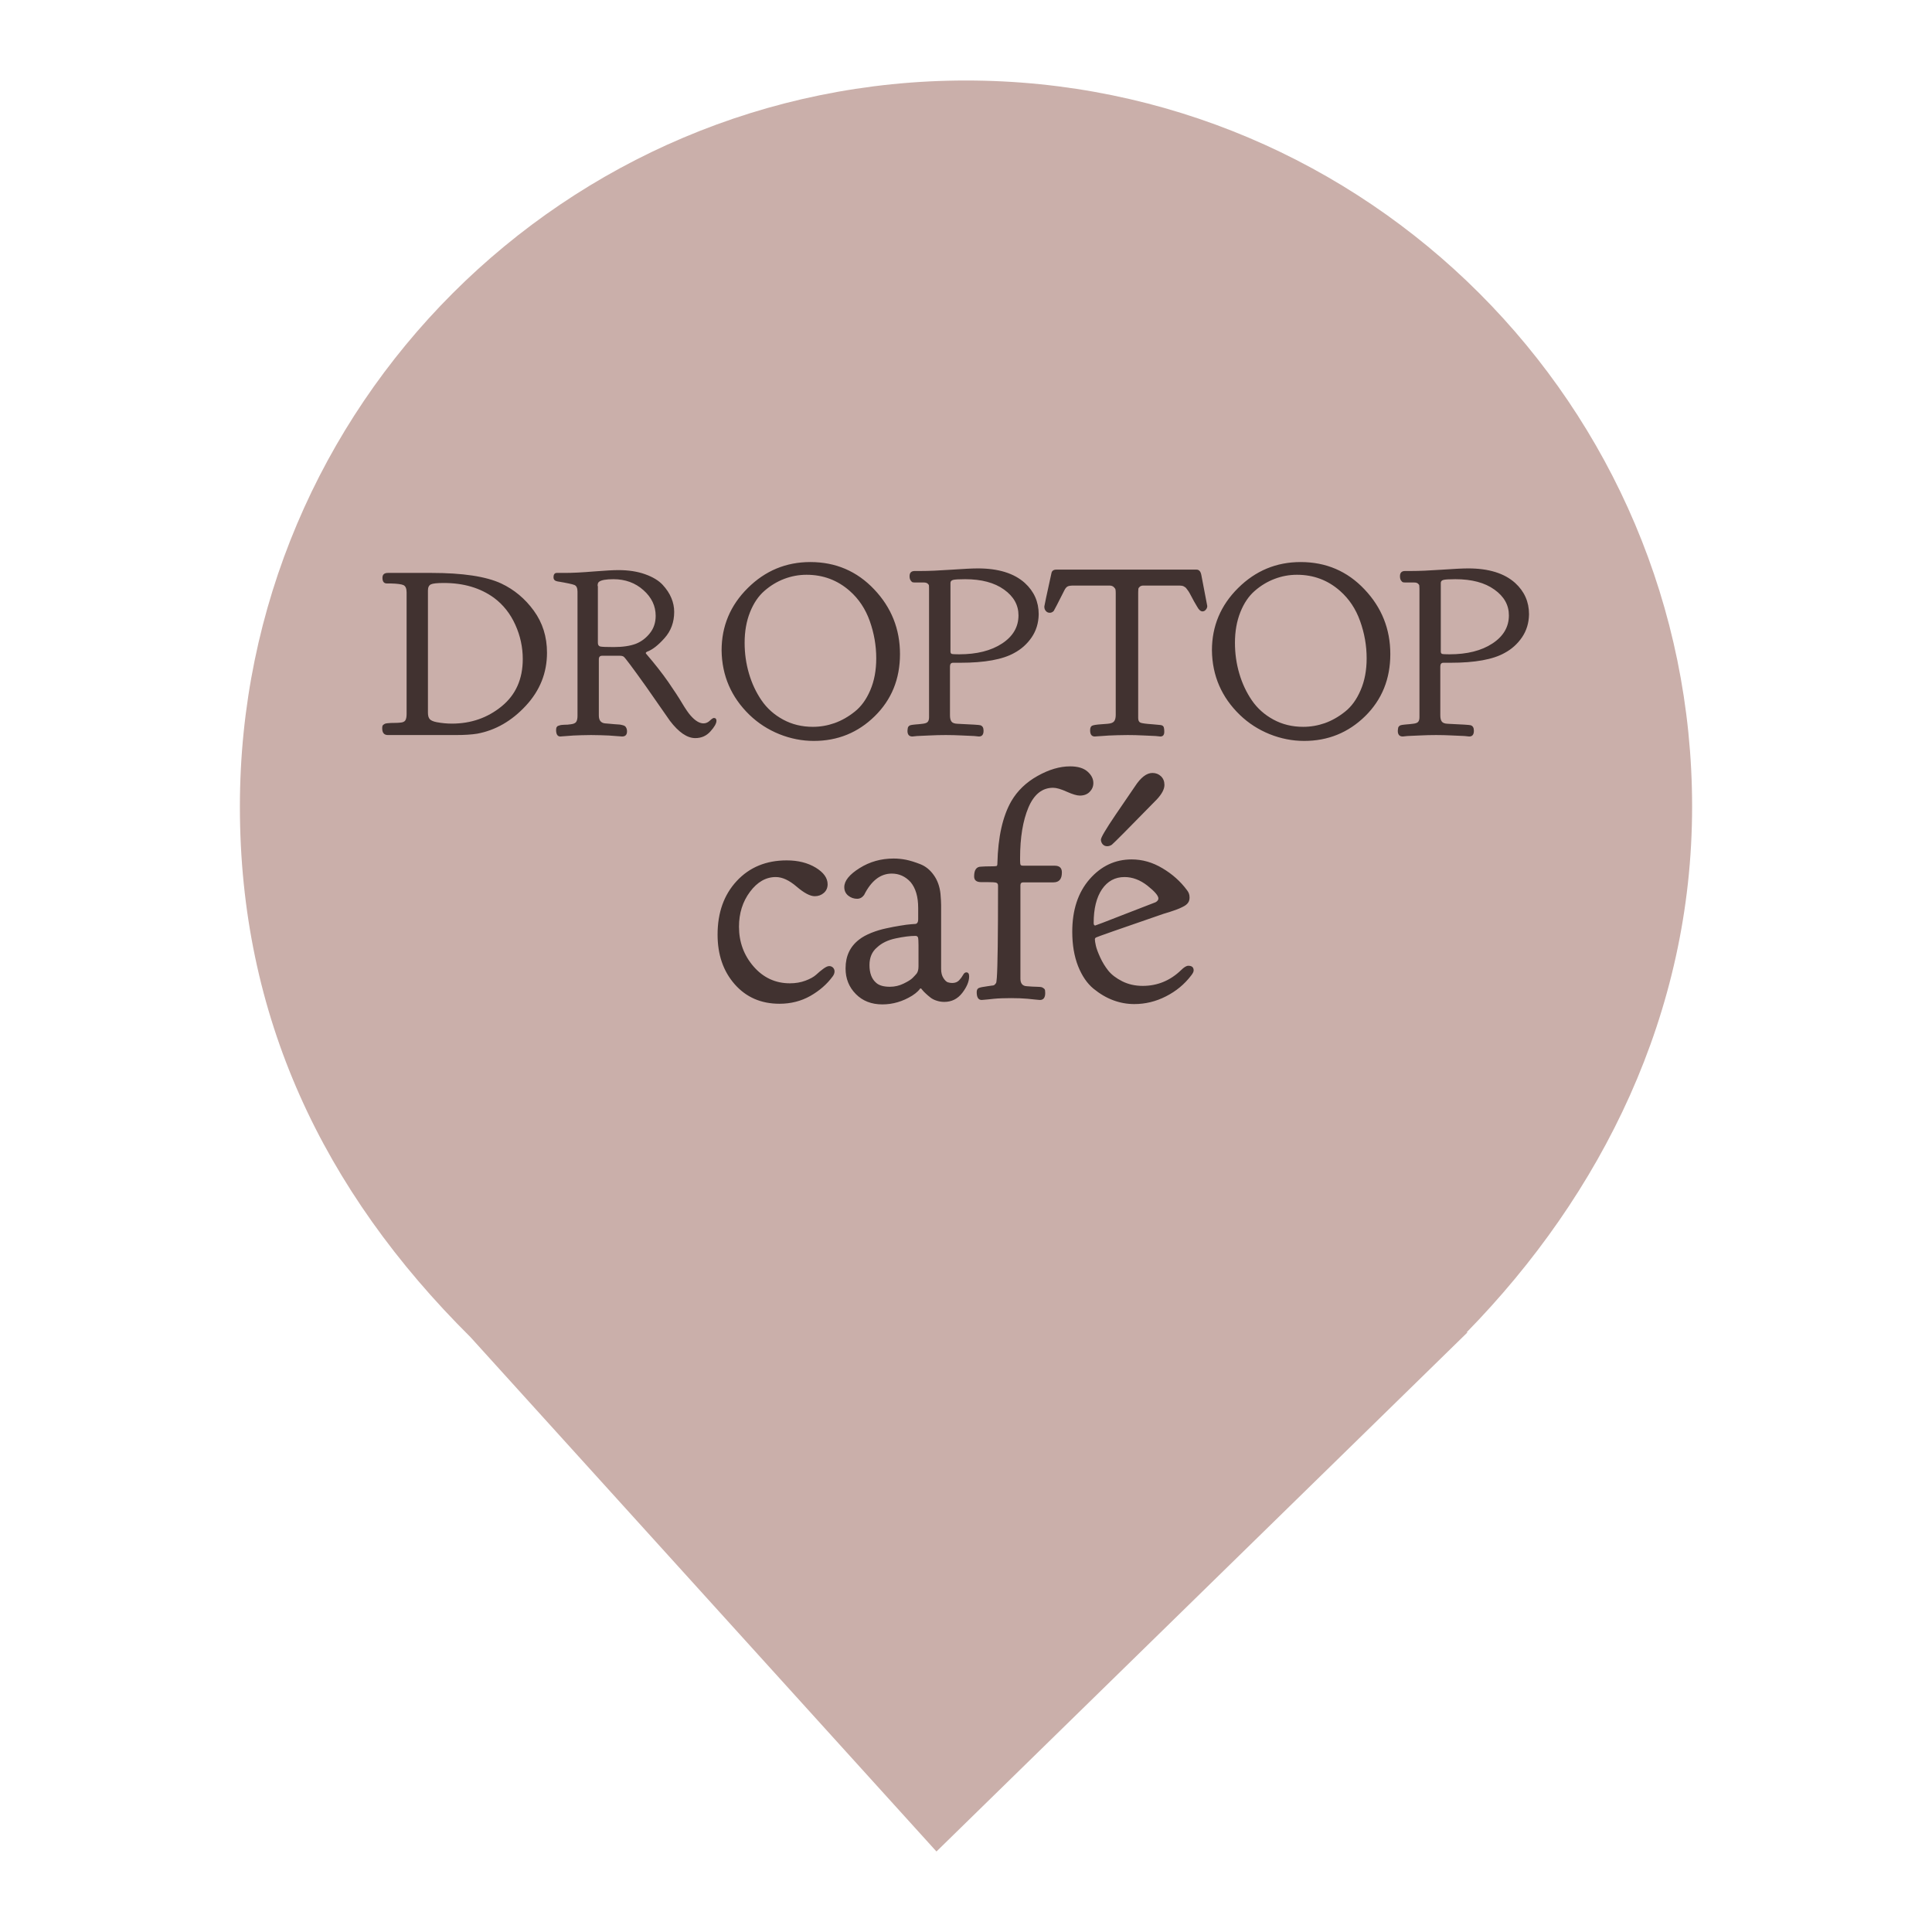 <?xml version="1.0" encoding="UTF-8" standalone="no"?><!-- Generator: Gravit.io --><svg xmlns="http://www.w3.org/2000/svg" xmlns:xlink="http://www.w3.org/1999/xlink" style="isolation:isolate" viewBox="0 0 24 24" width="24pt" height="24pt"><defs><clipPath id="_clipPath_3vBptnmFoPQE6qMMOn0bQKVUeHivvp76"><rect width="24" height="24"/></clipPath></defs><g clip-path="url(#_clipPath_3vBptnmFoPQE6qMMOn0bQKVUeHivvp76)"><path d=" M 18.219 16.551 C 19.896 14.836 21.02 12.588 21.02 10.02 C 21.02 5.042 16.978 1 12 1 C 7.022 1 2.98 5.042 2.98 10.02 C 2.98 12.62 4.007 14.787 5.844 16.61 L 5.844 16.61 L 11.633 23 L 18.23 16.551 L 18.219 16.551 Z " fill="rgb(202,175,170)"/><path d=" M 5.614 8.989 L 5.614 8.989 L 5.614 8.989 Q 5.969 8.989 6.232 8.774 L 6.232 8.774 L 6.232 8.774 Q 6.494 8.56 6.494 8.187 L 6.494 8.187 L 6.494 8.187 Q 6.494 7.965 6.401 7.76 L 6.401 7.76 L 6.401 7.76 Q 6.308 7.554 6.136 7.426 L 6.136 7.426 L 6.136 7.426 Q 5.882 7.242 5.514 7.242 L 5.514 7.242 L 5.514 7.242 Q 5.389 7.242 5.353 7.259 L 5.353 7.259 L 5.353 7.259 Q 5.316 7.277 5.316 7.335 L 5.316 7.335 L 5.316 8.854 L 5.316 8.854 Q 5.316 8.91 5.34 8.935 L 5.34 8.935 L 5.34 8.935 Q 5.363 8.959 5.424 8.971 L 5.424 8.971 L 5.424 8.971 Q 5.52 8.989 5.614 8.989 Z  M 4.751 7.178 L 4.751 7.178 L 4.751 7.178 Q 4.751 7.117 4.818 7.117 L 4.818 7.117 L 5.36 7.117 L 5.36 7.117 Q 5.943 7.117 6.226 7.248 L 6.226 7.248 L 6.226 7.248 Q 6.468 7.362 6.631 7.586 L 6.631 7.586 L 6.631 7.586 Q 6.795 7.811 6.795 8.108 L 6.795 8.108 L 6.795 8.108 Q 6.795 8.484 6.532 8.767 L 6.532 8.767 L 6.532 8.767 Q 6.27 9.05 5.929 9.114 L 5.929 9.114 L 5.929 9.114 Q 5.824 9.131 5.663 9.131 L 5.663 9.131 L 4.818 9.131 L 4.818 9.131 Q 4.748 9.131 4.748 9.047 L 4.748 9.047 L 4.748 9.047 Q 4.748 9.029 4.751 9.019 L 4.751 9.019 L 4.751 9.019 Q 4.753 9.009 4.764 9.002 L 4.764 9.002 L 4.764 9.002 Q 4.774 8.994 4.784 8.99 L 4.784 8.99 L 4.784 8.99 Q 4.794 8.986 4.816 8.984 L 4.816 8.984 L 4.816 8.984 Q 4.838 8.983 4.855 8.981 L 4.855 8.981 L 4.855 8.981 Q 4.873 8.98 4.908 8.98 L 4.908 8.98 L 4.908 8.98 Q 4.943 8.98 4.969 8.977 L 4.969 8.977 L 4.969 8.977 Q 5.019 8.974 5.035 8.949 L 5.035 8.949 L 5.035 8.949 Q 5.051 8.924 5.051 8.869 L 5.051 8.869 L 5.051 7.359 L 5.051 7.359 Q 5.051 7.286 5.011 7.268 L 5.011 7.268 L 5.011 7.268 Q 4.972 7.251 4.855 7.248 L 4.855 7.248 L 4.855 7.248 Q 4.823 7.248 4.806 7.248 L 4.806 7.248 L 4.806 7.248 Q 4.751 7.248 4.751 7.178 Z  M 8.145 7.65 L 8.145 7.65 L 8.145 7.65 Q 8.145 7.466 7.993 7.331 L 7.993 7.331 L 7.993 7.331 Q 7.841 7.195 7.62 7.195 L 7.62 7.195 L 7.62 7.195 Q 7.483 7.195 7.442 7.227 L 7.442 7.227 L 7.442 7.227 Q 7.424 7.239 7.424 7.274 L 7.424 7.274 L 7.424 7.274 Q 7.424 7.277 7.424 7.277 L 7.424 7.277 L 7.427 7.283 L 7.427 7.985 L 7.427 7.985 Q 7.427 8.023 7.456 8.031 L 7.456 8.031 L 7.456 8.031 Q 7.486 8.038 7.623 8.038 L 7.623 8.038 L 7.623 8.038 Q 7.792 8.038 7.9 7.997 L 7.9 7.997 L 7.9 7.997 Q 8.002 7.956 8.073 7.866 L 8.073 7.866 L 8.073 7.866 Q 8.145 7.776 8.145 7.65 Z  M 7.681 7.082 L 7.681 7.082 L 7.681 7.082 Q 7.87 7.082 8.013 7.133 L 8.013 7.133 L 8.013 7.133 Q 8.156 7.184 8.231 7.264 L 8.231 7.264 L 8.231 7.264 Q 8.305 7.344 8.34 7.429 L 8.34 7.429 L 8.34 7.429 Q 8.375 7.513 8.375 7.601 L 8.375 7.601 L 8.375 7.601 Q 8.375 7.793 8.255 7.927 L 8.255 7.927 L 8.255 7.927 Q 8.136 8.061 8.037 8.096 L 8.037 8.096 L 8.037 8.096 Q 8.022 8.105 8.022 8.111 L 8.022 8.111 L 8.022 8.111 Q 8.022 8.117 8.028 8.123 L 8.028 8.123 L 8.028 8.123 Q 8.188 8.309 8.301 8.471 L 8.301 8.471 L 8.301 8.471 Q 8.413 8.633 8.475 8.738 L 8.475 8.738 L 8.475 8.738 Q 8.538 8.843 8.579 8.889 L 8.579 8.889 L 8.579 8.889 Q 8.664 8.986 8.739 8.986 L 8.739 8.986 L 8.739 8.986 Q 8.783 8.986 8.818 8.952 L 8.818 8.952 L 8.818 8.952 Q 8.853 8.919 8.868 8.919 L 8.868 8.919 L 8.868 8.919 Q 8.9 8.919 8.9 8.954 L 8.9 8.954 L 8.9 8.954 Q 8.9 9.003 8.825 9.086 L 8.825 9.086 L 8.825 9.086 Q 8.751 9.169 8.637 9.169 L 8.637 9.169 L 8.637 9.169 Q 8.486 9.169 8.322 8.954 L 8.322 8.954 L 8.025 8.528 L 8.025 8.528 Q 7.771 8.172 7.748 8.158 L 7.748 8.158 L 7.748 8.158 Q 7.733 8.146 7.698 8.146 L 7.698 8.146 L 7.48 8.146 L 7.48 8.146 Q 7.439 8.146 7.439 8.19 L 7.439 8.19 L 7.439 8.881 L 7.439 8.889 L 7.439 8.889 Q 7.439 8.977 7.515 8.986 L 7.515 8.986 L 7.515 8.986 Q 7.541 8.989 7.576 8.991 L 7.576 8.991 L 7.576 8.991 Q 7.611 8.994 7.63 8.996 L 7.63 8.996 L 7.63 8.996 Q 7.649 8.997 7.674 8.999 L 7.674 8.999 L 7.674 8.999 Q 7.698 9 7.712 9.003 L 7.712 9.003 L 7.712 9.003 Q 7.725 9.006 7.741 9.01 L 7.741 9.01 L 7.741 9.01 Q 7.757 9.015 7.764 9.021 L 7.764 9.021 L 7.764 9.021 Q 7.771 9.026 7.777 9.037 L 7.777 9.037 L 7.777 9.037 Q 7.783 9.047 7.786 9.059 L 7.786 9.059 L 7.786 9.059 Q 7.789 9.07 7.789 9.085 L 7.789 9.085 L 7.789 9.085 Q 7.789 9.149 7.728 9.149 L 7.728 9.149 L 7.728 9.149 Q 7.725 9.149 7.703 9.147 L 7.703 9.147 L 7.703 9.147 Q 7.681 9.146 7.646 9.143 L 7.646 9.143 L 7.646 9.143 Q 7.611 9.14 7.566 9.137 L 7.566 9.137 L 7.566 9.137 Q 7.521 9.134 7.461 9.133 L 7.461 9.133 L 7.461 9.133 Q 7.401 9.131 7.343 9.131 L 7.343 9.131 L 7.343 9.131 Q 7.284 9.131 7.225 9.133 L 7.225 9.133 L 7.225 9.133 Q 7.165 9.134 7.121 9.137 L 7.121 9.137 L 7.121 9.137 Q 7.077 9.14 7.041 9.143 L 7.041 9.143 L 7.041 9.143 Q 7.004 9.146 6.984 9.147 L 6.984 9.147 L 6.984 9.147 Q 6.964 9.149 6.961 9.149 L 6.961 9.149 L 6.961 9.149 Q 6.908 9.149 6.908 9.067 L 6.908 9.067 L 6.908 9.067 Q 6.908 9.056 6.91 9.047 L 6.91 9.047 L 6.91 9.047 Q 6.911 9.038 6.916 9.032 L 6.916 9.032 L 6.916 9.032 Q 6.92 9.026 6.924 9.022 L 6.924 9.022 L 6.924 9.022 Q 6.929 9.018 6.939 9.015 L 6.939 9.015 L 6.939 9.015 Q 6.949 9.012 6.958 9.009 L 6.958 9.009 L 6.958 9.009 Q 6.967 9.006 6.984 9.005 L 6.984 9.005 L 6.984 9.005 Q 7.002 9.003 7.013 9.003 L 7.013 9.003 L 7.013 9.003 Q 7.025 9.003 7.05 9.002 L 7.05 9.002 L 7.05 9.002 Q 7.074 9 7.092 8.997 L 7.092 8.997 L 7.092 8.997 Q 7.142 8.991 7.158 8.967 L 7.158 8.967 L 7.158 8.967 Q 7.174 8.942 7.174 8.892 L 7.174 8.892 L 7.174 7.35 L 7.174 7.35 Q 7.174 7.283 7.136 7.267 L 7.136 7.267 L 7.136 7.267 Q 7.098 7.251 6.923 7.222 L 6.923 7.222 L 6.923 7.222 Q 6.876 7.213 6.876 7.172 L 6.876 7.172 L 6.876 7.172 Q 6.876 7.117 6.917 7.117 L 6.917 7.117 L 7.019 7.117 L 7.019 7.117 Q 7.159 7.117 7.375 7.099 L 7.375 7.099 L 7.375 7.099 Q 7.591 7.082 7.681 7.082 Z  M 11.18 8.125 L 11.18 8.125 L 11.18 8.125 Q 11.18 8.589 10.866 8.897 L 10.866 8.897 L 10.866 8.897 Q 10.553 9.204 10.11 9.204 L 10.11 9.204 L 10.11 9.204 Q 9.891 9.204 9.681 9.12 L 9.681 9.12 L 9.681 9.12 Q 9.471 9.035 9.311 8.881 L 9.311 8.881 L 9.311 8.881 Q 8.97 8.551 8.964 8.079 L 8.964 8.079 L 8.964 8.079 Q 8.964 7.627 9.289 7.305 L 9.289 7.305 L 9.289 7.305 Q 9.614 6.982 10.066 6.982 L 10.066 6.982 L 10.066 6.982 Q 10.538 6.982 10.859 7.321 L 10.859 7.321 L 10.859 7.321 Q 11.18 7.659 11.18 8.125 Z  M 9.25 7.985 L 9.25 7.985 L 9.25 7.985 Q 9.25 8.184 9.304 8.367 L 9.304 8.367 L 9.304 8.367 Q 9.358 8.551 9.46 8.7 L 9.46 8.7 L 9.46 8.7 Q 9.562 8.849 9.728 8.939 L 9.728 8.939 L 9.728 8.939 Q 9.894 9.029 10.098 9.029 L 10.098 9.029 L 10.098 9.029 Q 10.235 9.029 10.366 8.983 L 10.366 8.983 L 10.366 8.983 Q 10.498 8.936 10.617 8.841 L 10.617 8.841 L 10.617 8.841 Q 10.737 8.747 10.811 8.574 L 10.811 8.574 L 10.811 8.574 Q 10.885 8.402 10.885 8.178 L 10.885 8.178 L 10.885 8.178 Q 10.885 7.942 10.805 7.716 L 10.805 7.716 L 10.805 7.716 Q 10.725 7.49 10.556 7.341 L 10.556 7.341 L 10.556 7.341 Q 10.328 7.14 10.019 7.14 L 10.019 7.14 L 10.019 7.14 Q 9.877 7.14 9.742 7.191 L 9.742 7.191 L 9.742 7.191 Q 9.608 7.242 9.496 7.34 L 9.496 7.34 L 9.496 7.34 Q 9.384 7.437 9.317 7.605 L 9.317 7.605 L 9.317 7.605 Q 9.25 7.773 9.25 7.985 Z  M 12.652 7.644 L 12.652 7.644 L 12.652 7.644 Q 12.652 7.452 12.473 7.324 L 12.473 7.324 L 12.473 7.324 Q 12.294 7.195 11.988 7.195 L 11.988 7.195 L 11.988 7.195 Q 11.871 7.195 11.839 7.204 L 11.839 7.204 L 11.839 7.204 Q 11.807 7.213 11.807 7.242 L 11.807 7.242 L 11.807 8.093 L 11.807 8.093 Q 11.807 8.117 11.823 8.123 L 11.823 8.123 L 11.823 8.123 Q 11.839 8.128 11.915 8.128 L 11.915 8.128 L 11.915 8.128 Q 12.244 8.128 12.448 7.994 L 12.448 7.994 L 12.448 7.994 Q 12.652 7.86 12.652 7.644 Z  M 11.364 7.093 L 11.439 7.093 L 11.439 7.093 Q 11.588 7.093 11.818 7.077 L 11.818 7.077 L 11.818 7.077 Q 12.049 7.061 12.148 7.061 L 12.148 7.061 L 12.148 7.061 Q 12.53 7.061 12.731 7.242 L 12.731 7.242 L 12.731 7.242 Q 12.903 7.399 12.903 7.63 L 12.903 7.63 L 12.903 7.633 L 12.903 7.633 Q 12.9 7.793 12.816 7.917 L 12.816 7.917 L 12.816 7.917 Q 12.731 8.041 12.6 8.111 L 12.6 8.111 L 12.6 8.111 Q 12.384 8.233 11.929 8.233 L 11.929 8.233 L 11.839 8.233 L 11.839 8.233 Q 11.801 8.233 11.801 8.28 L 11.801 8.28 L 11.801 8.886 L 11.801 8.886 Q 11.801 8.939 11.82 8.964 L 11.82 8.964 L 11.82 8.964 Q 11.839 8.989 11.894 8.991 L 11.894 8.991 L 11.894 8.991 Q 12.16 9.003 12.177 9.009 L 12.177 9.009 L 12.177 9.009 Q 12.218 9.021 12.218 9.076 L 12.218 9.076 L 12.218 9.079 L 12.218 9.079 Q 12.218 9.149 12.16 9.149 L 12.16 9.149 L 12.101 9.143 L 12.101 9.143 Q 12.043 9.14 11.944 9.136 L 11.944 9.136 L 11.944 9.136 Q 11.845 9.131 11.749 9.131 L 11.749 9.131 L 11.749 9.131 Q 11.649 9.131 11.55 9.136 L 11.55 9.136 L 11.55 9.136 Q 11.451 9.14 11.393 9.143 L 11.393 9.143 L 11.334 9.149 L 11.334 9.149 Q 11.273 9.149 11.273 9.079 L 11.273 9.079 L 11.273 9.079 Q 11.273 9.067 11.275 9.057 L 11.275 9.057 L 11.275 9.057 Q 11.276 9.047 11.278 9.04 L 11.278 9.04 L 11.278 9.04 Q 11.279 9.032 11.285 9.026 L 11.285 9.026 L 11.285 9.026 Q 11.291 9.021 11.295 9.016 L 11.295 9.016 L 11.295 9.016 Q 11.299 9.012 11.31 9.009 L 11.31 9.009 L 11.31 9.009 Q 11.32 9.006 11.327 9.005 L 11.327 9.005 L 11.327 9.005 Q 11.334 9.003 11.35 9.002 L 11.35 9.002 L 11.35 9.002 Q 11.367 9 11.38 8.999 L 11.38 8.999 L 11.38 8.999 Q 11.393 8.997 11.416 8.996 L 11.416 8.996 L 11.416 8.996 Q 11.439 8.994 11.46 8.991 L 11.46 8.991 L 11.46 8.991 Q 11.509 8.986 11.525 8.967 L 11.525 8.967 L 11.525 8.967 Q 11.541 8.948 11.541 8.91 L 11.541 8.91 L 11.541 7.312 L 11.541 7.312 Q 11.541 7.289 11.54 7.275 L 11.54 7.275 L 11.54 7.275 Q 11.539 7.262 11.523 7.249 L 11.523 7.249 L 11.523 7.249 Q 11.506 7.236 11.477 7.236 L 11.477 7.236 L 11.369 7.236 L 11.369 7.236 Q 11.349 7.236 11.337 7.233 L 11.337 7.233 L 11.337 7.233 Q 11.326 7.23 11.313 7.211 L 11.313 7.211 L 11.313 7.211 Q 11.299 7.192 11.299 7.157 L 11.299 7.157 L 11.299 7.157 Q 11.299 7.093 11.364 7.093 L 11.364 7.093 Z  M 14.414 9.149 L 14.414 9.149 L 14.355 9.143 L 14.355 9.143 Q 14.3 9.14 14.202 9.136 L 14.202 9.136 L 14.202 9.136 Q 14.104 9.131 14.008 9.131 L 14.008 9.131 L 14.008 9.131 Q 13.947 9.131 13.884 9.133 L 13.884 9.133 L 13.884 9.133 Q 13.822 9.134 13.774 9.137 L 13.774 9.137 L 13.774 9.137 Q 13.725 9.14 13.688 9.143 L 13.688 9.143 L 13.688 9.143 Q 13.65 9.146 13.626 9.147 L 13.626 9.147 L 13.626 9.147 Q 13.603 9.149 13.6 9.149 L 13.6 9.149 L 13.6 9.149 Q 13.542 9.149 13.542 9.073 L 13.542 9.073 L 13.542 9.073 Q 13.542 9.026 13.567 9.015 L 13.567 9.015 L 13.567 9.015 Q 13.591 9.003 13.682 8.997 L 13.682 8.997 L 13.682 8.997 Q 13.731 8.994 13.76 8.991 L 13.76 8.991 L 13.76 8.991 Q 13.822 8.986 13.841 8.959 L 13.841 8.959 L 13.841 8.959 Q 13.86 8.933 13.86 8.881 L 13.86 8.881 L 13.86 7.367 L 13.86 7.367 Q 13.86 7.338 13.857 7.324 L 13.857 7.324 L 13.857 7.324 Q 13.854 7.309 13.835 7.292 L 13.835 7.292 L 13.835 7.292 Q 13.816 7.274 13.781 7.274 L 13.781 7.274 L 13.335 7.274 L 13.335 7.274 Q 13.279 7.274 13.259 7.287 L 13.259 7.287 L 13.259 7.287 Q 13.238 7.3 13.221 7.335 L 13.221 7.335 L 13.221 7.335 Q 13.099 7.577 13.09 7.589 L 13.09 7.589 L 13.09 7.589 Q 13.069 7.612 13.04 7.612 L 13.04 7.612 L 13.04 7.612 Q 13.011 7.612 12.992 7.59 L 12.992 7.59 L 12.992 7.59 Q 12.973 7.569 12.973 7.536 L 12.973 7.536 L 12.973 7.534 L 12.973 7.534 Q 12.973 7.522 13.061 7.122 L 13.061 7.122 L 13.061 7.122 Q 13.069 7.076 13.122 7.076 L 13.122 7.076 L 14.863 7.076 L 14.863 7.076 Q 14.912 7.076 14.924 7.146 L 14.924 7.146 L 14.924 7.146 Q 14.997 7.525 14.997 7.528 L 14.997 7.528 L 14.997 7.528 Q 14.997 7.554 14.979 7.574 L 14.979 7.574 L 14.979 7.574 Q 14.962 7.595 14.938 7.595 L 14.938 7.595 L 14.938 7.595 Q 14.903 7.595 14.871 7.536 L 14.871 7.536 L 14.871 7.536 Q 14.854 7.507 14.833 7.471 L 14.833 7.471 L 14.833 7.471 Q 14.813 7.434 14.803 7.415 L 14.803 7.415 L 14.803 7.415 Q 14.793 7.396 14.78 7.372 L 14.78 7.372 L 14.78 7.372 Q 14.766 7.347 14.758 7.337 L 14.758 7.337 L 14.758 7.337 Q 14.749 7.327 14.74 7.313 L 14.74 7.313 L 14.74 7.313 Q 14.731 7.3 14.724 7.296 L 14.724 7.296 L 14.724 7.296 Q 14.717 7.292 14.708 7.286 L 14.708 7.286 L 14.708 7.286 Q 14.699 7.28 14.689 7.278 L 14.689 7.278 L 14.689 7.278 Q 14.679 7.277 14.669 7.275 L 14.669 7.275 L 14.669 7.275 Q 14.658 7.274 14.644 7.274 L 14.644 7.274 L 14.204 7.274 L 14.204 7.274 Q 14.174 7.274 14.158 7.289 L 14.158 7.289 L 14.158 7.289 Q 14.142 7.303 14.141 7.316 L 14.141 7.316 L 14.141 7.316 Q 14.139 7.329 14.139 7.356 L 14.139 7.356 L 14.139 8.919 L 14.139 8.919 Q 14.139 8.965 14.167 8.977 L 14.167 8.977 L 14.167 8.977 Q 14.195 8.989 14.314 8.997 L 14.314 8.997 L 14.314 8.997 Q 14.376 9.003 14.411 9.006 L 14.411 9.006 L 14.411 9.006 Q 14.443 9.009 14.453 9.026 L 14.453 9.026 L 14.453 9.026 Q 14.463 9.044 14.463 9.091 L 14.463 9.091 L 14.463 9.091 Q 14.463 9.149 14.414 9.149 Z  M 17.271 8.125 L 17.271 8.125 L 17.271 8.125 Q 17.271 8.589 16.958 8.897 L 16.958 8.897 L 16.958 8.897 Q 16.644 9.204 16.201 9.204 L 16.201 9.204 L 16.201 9.204 Q 15.982 9.204 15.772 9.12 L 15.772 9.12 L 15.772 9.12 Q 15.562 9.035 15.402 8.881 L 15.402 8.881 L 15.402 8.881 Q 15.061 8.551 15.055 8.079 L 15.055 8.079 L 15.055 8.079 Q 15.055 7.627 15.38 7.305 L 15.38 7.305 L 15.38 7.305 Q 15.705 6.982 16.157 6.982 L 16.157 6.982 L 16.157 6.982 Q 16.63 6.982 16.95 7.321 L 16.95 7.321 L 16.95 7.321 Q 17.271 7.659 17.271 8.125 Z  M 15.341 7.985 L 15.341 7.985 L 15.341 7.985 Q 15.341 8.184 15.395 8.367 L 15.395 8.367 L 15.395 8.367 Q 15.449 8.551 15.551 8.7 L 15.551 8.7 L 15.551 8.7 Q 15.653 8.849 15.819 8.939 L 15.819 8.939 L 15.819 8.939 Q 15.985 9.029 16.189 9.029 L 16.189 9.029 L 16.189 9.029 Q 16.326 9.029 16.458 8.983 L 16.458 8.983 L 16.458 8.983 Q 16.589 8.936 16.708 8.841 L 16.708 8.841 L 16.708 8.841 Q 16.828 8.747 16.902 8.574 L 16.902 8.574 L 16.902 8.574 Q 16.977 8.402 16.977 8.178 L 16.977 8.178 L 16.977 8.178 Q 16.977 7.942 16.896 7.716 L 16.896 7.716 L 16.896 7.716 Q 16.816 7.49 16.647 7.341 L 16.647 7.341 L 16.647 7.341 Q 16.42 7.14 16.111 7.14 L 16.111 7.14 L 16.111 7.14 Q 15.968 7.14 15.834 7.191 L 15.834 7.191 L 15.834 7.191 Q 15.699 7.242 15.587 7.34 L 15.587 7.34 L 15.587 7.34 Q 15.475 7.437 15.408 7.605 L 15.408 7.605 L 15.408 7.605 Q 15.341 7.773 15.341 7.985 Z  M 18.744 7.644 L 18.744 7.644 L 18.744 7.644 Q 18.744 7.452 18.564 7.324 L 18.564 7.324 L 18.564 7.324 Q 18.385 7.195 18.079 7.195 L 18.079 7.195 L 18.079 7.195 Q 17.962 7.195 17.93 7.204 L 17.93 7.204 L 17.93 7.204 Q 17.898 7.213 17.898 7.242 L 17.898 7.242 L 17.898 8.093 L 17.898 8.093 Q 17.898 8.117 17.914 8.123 L 17.914 8.123 L 17.914 8.123 Q 17.93 8.128 18.006 8.128 L 18.006 8.128 L 18.006 8.128 Q 18.335 8.128 18.539 7.994 L 18.539 7.994 L 18.539 7.994 Q 18.744 7.86 18.744 7.644 Z  M 17.455 7.093 L 17.531 7.093 L 17.531 7.093 Q 17.679 7.093 17.91 7.077 L 17.91 7.077 L 17.91 7.077 Q 18.14 7.061 18.239 7.061 L 18.239 7.061 L 18.239 7.061 Q 18.621 7.061 18.822 7.242 L 18.822 7.242 L 18.822 7.242 Q 18.994 7.399 18.994 7.63 L 18.994 7.63 L 18.994 7.633 L 18.994 7.633 Q 18.991 7.793 18.907 7.917 L 18.907 7.917 L 18.907 7.917 Q 18.822 8.041 18.691 8.111 L 18.691 8.111 L 18.691 8.111 Q 18.475 8.233 18.02 8.233 L 18.02 8.233 L 17.93 8.233 L 17.93 8.233 Q 17.892 8.233 17.892 8.28 L 17.892 8.28 L 17.892 8.886 L 17.892 8.886 Q 17.892 8.939 17.911 8.964 L 17.911 8.964 L 17.911 8.964 Q 17.93 8.989 17.985 8.991 L 17.985 8.991 L 17.985 8.991 Q 18.251 9.003 18.268 9.009 L 18.268 9.009 L 18.268 9.009 Q 18.309 9.021 18.309 9.076 L 18.309 9.076 L 18.309 9.079 L 18.309 9.079 Q 18.309 9.149 18.251 9.149 L 18.251 9.149 L 18.192 9.143 L 18.192 9.143 Q 18.134 9.14 18.035 9.136 L 18.035 9.136 L 18.035 9.136 Q 17.936 9.131 17.84 9.131 L 17.84 9.131 L 17.84 9.131 Q 17.741 9.131 17.641 9.136 L 17.641 9.136 L 17.641 9.136 Q 17.542 9.14 17.484 9.143 L 17.484 9.143 L 17.426 9.149 L 17.426 9.149 Q 17.364 9.149 17.364 9.079 L 17.364 9.079 L 17.364 9.079 Q 17.364 9.067 17.366 9.057 L 17.366 9.057 L 17.366 9.057 Q 17.367 9.047 17.369 9.04 L 17.369 9.04 L 17.369 9.04 Q 17.37 9.032 17.376 9.026 L 17.376 9.026 L 17.376 9.026 Q 17.382 9.021 17.386 9.016 L 17.386 9.016 L 17.386 9.016 Q 17.391 9.012 17.401 9.009 L 17.401 9.009 L 17.401 9.009 Q 17.411 9.006 17.418 9.005 L 17.418 9.005 L 17.418 9.005 Q 17.426 9.003 17.442 9.002 L 17.442 9.002 L 17.442 9.002 Q 17.458 9 17.471 8.999 L 17.471 8.999 L 17.471 8.999 Q 17.484 8.997 17.507 8.996 L 17.507 8.996 L 17.507 8.996 Q 17.531 8.994 17.551 8.991 L 17.551 8.991 L 17.551 8.991 Q 17.601 8.986 17.617 8.967 L 17.617 8.967 L 17.617 8.967 Q 17.633 8.948 17.633 8.91 L 17.633 8.91 L 17.633 7.312 L 17.633 7.312 Q 17.633 7.289 17.631 7.275 L 17.631 7.275 L 17.631 7.275 Q 17.63 7.262 17.614 7.249 L 17.614 7.249 L 17.614 7.249 Q 17.598 7.236 17.568 7.236 L 17.568 7.236 L 17.461 7.236 L 17.461 7.236 Q 17.44 7.236 17.429 7.233 L 17.429 7.233 L 17.429 7.233 Q 17.417 7.23 17.404 7.211 L 17.404 7.211 L 17.404 7.211 Q 17.391 7.192 17.391 7.157 L 17.391 7.157 L 17.391 7.157 Q 17.391 7.093 17.455 7.093 L 17.455 7.093 Z " fill="rgb(65,50,48)"/><path d=" M 9.683 12.469 L 9.683 12.469 L 9.683 12.469 Q 9.34 12.469 9.127 12.227 L 9.127 12.227 L 9.127 12.227 Q 8.914 11.985 8.914 11.61 L 8.914 11.61 L 8.914 11.61 Q 8.914 11.2 9.152 10.944 L 9.152 10.944 L 9.152 10.944 Q 9.39 10.688 9.773 10.688 L 9.773 10.688 L 9.773 10.688 Q 9.984 10.688 10.133 10.778 L 10.133 10.778 L 10.133 10.778 Q 10.281 10.868 10.281 10.985 L 10.281 10.985 L 10.281 10.985 Q 10.281 11.051 10.234 11.092 L 10.234 11.092 L 10.234 11.092 Q 10.187 11.133 10.121 11.133 L 10.121 11.133 L 10.121 11.133 Q 10.035 11.133 9.896 11.014 L 9.896 11.014 L 9.896 11.014 Q 9.758 10.895 9.637 10.895 L 9.637 10.895 L 9.637 10.895 Q 9.453 10.895 9.316 11.079 L 9.316 11.079 L 9.316 11.079 Q 9.18 11.262 9.18 11.512 L 9.18 11.512 L 9.18 11.512 Q 9.18 11.797 9.361 12.006 L 9.361 12.006 L 9.361 12.006 Q 9.543 12.215 9.812 12.215 L 9.812 12.215 L 9.812 12.215 Q 9.918 12.215 10.006 12.182 L 10.006 12.182 L 10.006 12.182 Q 10.094 12.149 10.139 12.108 L 10.139 12.108 L 10.139 12.108 Q 10.183 12.067 10.228 12.034 L 10.228 12.034 L 10.228 12.034 Q 10.273 12.001 10.301 12.001 L 10.301 12.001 L 10.301 12.001 Q 10.328 12.001 10.348 12.02 L 10.348 12.02 L 10.348 12.02 Q 10.367 12.04 10.367 12.067 L 10.367 12.067 L 10.367 12.067 Q 10.367 12.098 10.344 12.129 L 10.344 12.129 L 10.344 12.129 Q 10.238 12.274 10.066 12.372 L 10.066 12.372 L 10.066 12.372 Q 9.894 12.469 9.683 12.469 Z  M 10.488 11.02 L 10.488 11.02 L 10.488 11.02 Q 10.488 10.903 10.678 10.784 L 10.678 10.784 L 10.678 10.784 Q 10.867 10.665 11.101 10.665 L 11.101 10.665 L 11.101 10.665 Q 11.176 10.665 11.254 10.68 L 11.254 10.68 L 11.254 10.68 Q 11.332 10.696 11.432 10.735 L 11.432 10.735 L 11.432 10.735 Q 11.531 10.774 11.599 10.87 L 11.599 10.87 L 11.599 10.87 Q 11.668 10.965 11.683 11.102 L 11.683 11.102 L 11.683 11.102 Q 11.691 11.196 11.691 11.247 L 11.691 11.247 L 11.691 12.036 L 11.691 12.036 Q 11.691 12.106 11.719 12.149 L 11.719 12.149 L 11.719 12.149 Q 11.746 12.192 11.773 12.202 L 11.773 12.202 L 11.773 12.202 Q 11.801 12.211 11.828 12.211 L 11.828 12.211 L 11.828 12.211 Q 11.883 12.211 11.914 12.178 L 11.914 12.178 L 11.914 12.178 Q 11.945 12.145 11.963 12.112 L 11.963 12.112 L 11.963 12.112 Q 11.98 12.079 12.004 12.079 L 12.004 12.079 L 12.004 12.079 Q 12.039 12.079 12.039 12.129 L 12.039 12.129 L 12.039 12.129 Q 12.039 12.223 11.953 12.335 L 11.953 12.335 L 11.953 12.335 Q 11.867 12.446 11.73 12.446 L 11.73 12.446 L 11.73 12.446 Q 11.68 12.446 11.633 12.43 L 11.633 12.43 L 11.633 12.43 Q 11.586 12.415 11.555 12.389 L 11.555 12.389 L 11.555 12.389 Q 11.523 12.364 11.498 12.34 L 11.498 12.34 L 11.498 12.34 Q 11.473 12.317 11.457 12.297 L 11.457 12.297 L 11.445 12.282 L 11.445 12.282 Q 11.441 12.282 11.441 12.28 L 11.441 12.28 L 11.441 12.28 Q 11.441 12.278 11.437 12.278 L 11.437 12.278 L 11.437 12.278 Q 11.43 12.278 11.426 12.286 L 11.426 12.286 L 11.426 12.286 Q 11.422 12.294 11.398 12.317 L 11.398 12.317 L 11.398 12.317 Q 11.375 12.34 11.332 12.368 L 11.332 12.368 L 11.332 12.368 Q 11.156 12.477 10.961 12.477 L 10.961 12.477 L 10.961 12.477 Q 10.758 12.477 10.631 12.348 L 10.631 12.348 L 10.631 12.348 Q 10.504 12.219 10.504 12.032 L 10.504 12.032 L 10.504 12.028 L 10.504 12.028 Q 10.504 11.801 10.672 11.672 L 10.672 11.672 L 10.672 11.672 Q 10.73 11.626 10.824 11.588 L 10.824 11.588 L 10.824 11.588 Q 10.918 11.551 11.01 11.532 L 11.01 11.532 L 11.01 11.532 Q 11.101 11.512 11.183 11.499 L 11.183 11.499 L 11.183 11.499 Q 11.265 11.485 11.32 11.481 L 11.32 11.481 L 11.375 11.477 L 11.375 11.477 Q 11.406 11.469 11.406 11.422 L 11.406 11.422 L 11.406 11.278 L 11.406 11.278 Q 11.406 11.071 11.312 10.958 L 11.312 10.958 L 11.312 10.958 Q 11.215 10.852 11.078 10.852 L 11.078 10.852 L 11.078 10.852 Q 10.867 10.852 10.734 11.118 L 10.734 11.118 L 10.734 11.118 Q 10.699 11.165 10.648 11.165 L 10.648 11.165 L 10.648 11.165 Q 10.586 11.165 10.537 11.126 L 10.537 11.126 L 10.537 11.126 Q 10.488 11.086 10.488 11.02 Z  M 11.055 12.258 L 11.055 12.258 L 11.055 12.258 Q 11.144 12.258 11.224 12.219 L 11.224 12.219 L 11.224 12.219 Q 11.305 12.18 11.336 12.149 L 11.336 12.149 L 11.336 12.149 Q 11.367 12.118 11.387 12.094 L 11.387 12.094 L 11.387 12.094 Q 11.41 12.063 11.41 12.004 L 11.41 12.004 L 11.41 11.907 L 11.41 11.743 L 11.41 11.743 Q 11.41 11.669 11.404 11.647 L 11.404 11.647 L 11.404 11.647 Q 11.398 11.626 11.371 11.626 L 11.371 11.626 L 11.371 11.626 Q 11.273 11.626 11.127 11.657 L 11.127 11.657 L 11.127 11.657 Q 10.98 11.688 10.894 11.77 L 10.894 11.77 L 10.894 11.77 Q 10.801 11.848 10.801 11.989 L 10.801 11.989 L 10.801 11.989 Q 10.801 12.137 10.883 12.208 L 10.883 12.208 L 10.883 12.208 Q 10.937 12.258 11.055 12.258 Z  M 12.195 12.422 L 12.195 12.422 L 12.195 12.422 Q 12.133 12.422 12.133 12.325 L 12.133 12.325 L 12.133 12.325 Q 12.133 12.286 12.158 12.274 L 12.158 12.274 L 12.158 12.274 Q 12.183 12.262 12.269 12.251 L 12.269 12.251 L 12.269 12.251 Q 12.305 12.247 12.324 12.243 L 12.324 12.243 L 12.324 12.243 Q 12.336 12.243 12.346 12.239 L 12.346 12.239 L 12.346 12.239 Q 12.355 12.235 12.361 12.227 L 12.361 12.227 L 12.361 12.227 Q 12.367 12.219 12.371 12.215 L 12.371 12.215 L 12.371 12.215 Q 12.375 12.211 12.377 12.2 L 12.377 12.2 L 12.377 12.2 Q 12.379 12.188 12.379 12.184 L 12.379 12.184 L 12.379 12.184 Q 12.379 12.18 12.381 12.165 L 12.381 12.165 L 12.381 12.165 Q 12.383 12.149 12.383 12.145 L 12.383 12.145 L 12.383 12.145 Q 12.398 11.942 12.398 11.001 L 12.398 11.001 L 12.398 11.001 Q 12.398 10.973 12.375 10.965 L 12.375 10.965 L 12.375 10.965 Q 12.351 10.958 12.262 10.958 L 12.262 10.958 L 12.262 10.958 Q 12.215 10.958 12.187 10.958 L 12.187 10.958 L 12.187 10.958 Q 12.101 10.958 12.101 10.887 L 12.101 10.887 L 12.101 10.887 Q 12.101 10.766 12.187 10.766 L 12.187 10.766 L 12.187 10.766 Q 12.238 10.762 12.305 10.762 L 12.305 10.762 L 12.305 10.762 Q 12.367 10.762 12.379 10.758 L 12.379 10.758 L 12.379 10.758 Q 12.39 10.754 12.39 10.727 L 12.39 10.727 L 12.39 10.723 L 12.39 10.723 Q 12.402 10.235 12.562 9.954 L 12.562 9.954 L 12.562 9.954 Q 12.676 9.758 12.889 9.639 L 12.889 9.639 L 12.889 9.639 Q 13.101 9.52 13.293 9.52 L 13.293 9.52 L 13.293 9.52 Q 13.437 9.52 13.51 9.585 L 13.51 9.585 L 13.51 9.585 Q 13.582 9.649 13.582 9.727 L 13.582 9.727 L 13.582 9.727 Q 13.582 9.79 13.537 9.836 L 13.537 9.836 L 13.537 9.836 Q 13.492 9.883 13.414 9.883 L 13.414 9.883 L 13.414 9.883 Q 13.359 9.883 13.252 9.835 L 13.252 9.835 L 13.252 9.835 Q 13.144 9.786 13.082 9.786 L 13.082 9.786 L 13.082 9.786 Q 12.879 9.786 12.775 10.032 L 12.775 10.032 L 12.775 10.032 Q 12.672 10.278 12.672 10.657 L 12.672 10.657 L 12.672 10.692 L 12.672 10.692 Q 12.672 10.731 12.678 10.743 L 12.678 10.743 L 12.678 10.743 Q 12.683 10.754 12.711 10.754 L 12.711 10.754 L 13.101 10.754 L 13.101 10.754 Q 13.191 10.754 13.191 10.836 L 13.191 10.836 L 13.191 10.84 L 13.191 10.84 Q 13.191 10.961 13.086 10.961 L 13.086 10.961 L 12.711 10.961 L 12.711 10.961 Q 12.676 10.961 12.676 10.997 L 12.676 10.997 L 12.676 12.141 L 12.676 12.157 L 12.676 12.157 Q 12.676 12.247 12.754 12.251 L 12.754 12.251 L 12.754 12.251 Q 12.785 12.254 12.824 12.256 L 12.824 12.256 L 12.824 12.256 Q 12.863 12.258 12.881 12.258 L 12.881 12.258 L 12.881 12.258 Q 12.898 12.258 12.92 12.26 L 12.92 12.26 L 12.92 12.26 Q 12.941 12.262 12.951 12.268 L 12.951 12.268 L 12.951 12.268 Q 12.961 12.274 12.971 12.282 L 12.971 12.282 L 12.971 12.282 Q 12.98 12.29 12.982 12.303 L 12.982 12.303 L 12.982 12.303 Q 12.984 12.317 12.984 12.336 L 12.984 12.336 L 12.984 12.336 Q 12.984 12.422 12.918 12.422 L 12.918 12.422 L 12.918 12.422 Q 12.914 12.422 12.894 12.42 L 12.894 12.42 L 12.894 12.42 Q 12.875 12.419 12.842 12.415 L 12.842 12.415 L 12.842 12.415 Q 12.808 12.411 12.765 12.407 L 12.765 12.407 L 12.765 12.407 Q 12.723 12.403 12.668 12.401 L 12.668 12.401 L 12.668 12.401 Q 12.613 12.399 12.558 12.399 L 12.558 12.399 L 12.558 12.399 Q 12.504 12.399 12.447 12.401 L 12.447 12.401 L 12.447 12.401 Q 12.39 12.403 12.349 12.407 L 12.349 12.407 L 12.349 12.407 Q 12.308 12.411 12.273 12.415 L 12.273 12.415 L 12.273 12.415 Q 12.238 12.419 12.219 12.42 L 12.219 12.42 L 12.219 12.42 Q 12.199 12.422 12.195 12.422 Z  M 14.316 9.602 L 14.316 9.602 L 14.316 9.602 Q 14.379 9.602 14.422 9.643 L 14.422 9.643 L 14.422 9.643 Q 14.465 9.684 14.465 9.751 L 14.465 9.751 L 14.465 9.751 Q 14.465 9.829 14.371 9.93 L 14.371 9.93 L 14.371 9.93 Q 13.848 10.465 13.812 10.493 L 13.812 10.493 L 13.812 10.493 Q 13.785 10.512 13.754 10.512 L 13.754 10.512 L 13.754 10.512 Q 13.719 10.512 13.697 10.487 L 13.697 10.487 L 13.697 10.487 Q 13.676 10.461 13.676 10.43 L 13.676 10.43 L 13.676 10.43 Q 13.676 10.391 13.855 10.126 L 13.855 10.126 L 13.855 10.126 Q 13.992 9.926 14.098 9.77 L 14.098 9.77 L 14.098 9.77 Q 14.207 9.602 14.316 9.602 Z  M 13.32 11.575 L 13.32 11.575 L 13.32 11.575 Q 13.32 11.169 13.535 10.922 L 13.535 10.922 L 13.535 10.922 Q 13.75 10.676 14.058 10.676 L 14.058 10.676 L 14.058 10.676 Q 14.258 10.676 14.441 10.786 L 14.441 10.786 L 14.441 10.786 Q 14.625 10.895 14.746 11.059 L 14.746 11.059 L 14.746 11.059 Q 14.777 11.098 14.777 11.145 L 14.777 11.145 L 14.777 11.153 L 14.777 11.153 Q 14.777 11.188 14.758 11.215 L 14.758 11.215 L 14.758 11.215 Q 14.738 11.243 14.695 11.264 L 14.695 11.264 L 14.695 11.264 Q 14.652 11.286 14.621 11.297 L 14.621 11.297 L 14.621 11.297 Q 14.59 11.309 14.529 11.329 L 14.529 11.329 L 14.529 11.329 Q 14.469 11.348 14.453 11.352 L 14.453 11.352 L 14.453 11.352 Q 13.637 11.633 13.617 11.645 L 13.617 11.645 L 13.617 11.645 Q 13.601 11.653 13.601 11.669 L 13.601 11.669 L 13.601 11.669 Q 13.601 11.692 13.613 11.747 L 13.613 11.747 L 13.613 11.747 Q 13.625 11.801 13.666 11.891 L 13.666 11.891 L 13.666 11.891 Q 13.707 11.981 13.767 12.057 L 13.767 12.057 L 13.767 12.057 Q 13.828 12.133 13.941 12.19 L 13.941 12.19 L 13.941 12.19 Q 14.055 12.247 14.195 12.247 L 14.195 12.247 L 14.195 12.247 Q 14.469 12.247 14.672 12.051 L 14.672 12.051 L 14.672 12.051 Q 14.726 11.997 14.762 11.997 L 14.762 11.997 L 14.762 11.997 Q 14.828 11.997 14.828 12.055 L 14.828 12.055 L 14.828 12.055 Q 14.828 12.079 14.797 12.118 L 14.797 12.118 L 14.797 12.118 Q 14.672 12.282 14.484 12.377 L 14.484 12.377 L 14.484 12.377 Q 14.297 12.473 14.09 12.473 L 14.09 12.473 L 14.09 12.473 Q 13.957 12.473 13.83 12.426 L 13.83 12.426 L 13.83 12.426 Q 13.703 12.379 13.584 12.282 L 13.584 12.282 L 13.584 12.282 Q 13.465 12.184 13.392 12.001 L 13.392 12.001 L 13.392 12.001 Q 13.32 11.817 13.32 11.575 Z  M 14.39 11.161 L 14.39 11.161 L 14.39 11.161 Q 14.39 11.11 14.254 11.002 L 14.254 11.002 L 14.254 11.002 Q 14.117 10.895 13.969 10.895 L 13.969 10.895 L 13.969 10.895 Q 13.793 10.895 13.689 11.047 L 13.689 11.047 L 13.689 11.047 Q 13.586 11.2 13.586 11.465 L 13.586 11.465 L 13.586 11.465 Q 13.586 11.497 13.605 11.497 L 13.605 11.497 L 13.605 11.497 Q 13.613 11.497 13.978 11.354 L 13.978 11.354 L 13.978 11.354 Q 14.344 11.211 14.355 11.208 L 14.355 11.208 L 14.355 11.208 Q 14.39 11.188 14.39 11.161 Z " fill="rgb(65,50,48)"/></g></svg>